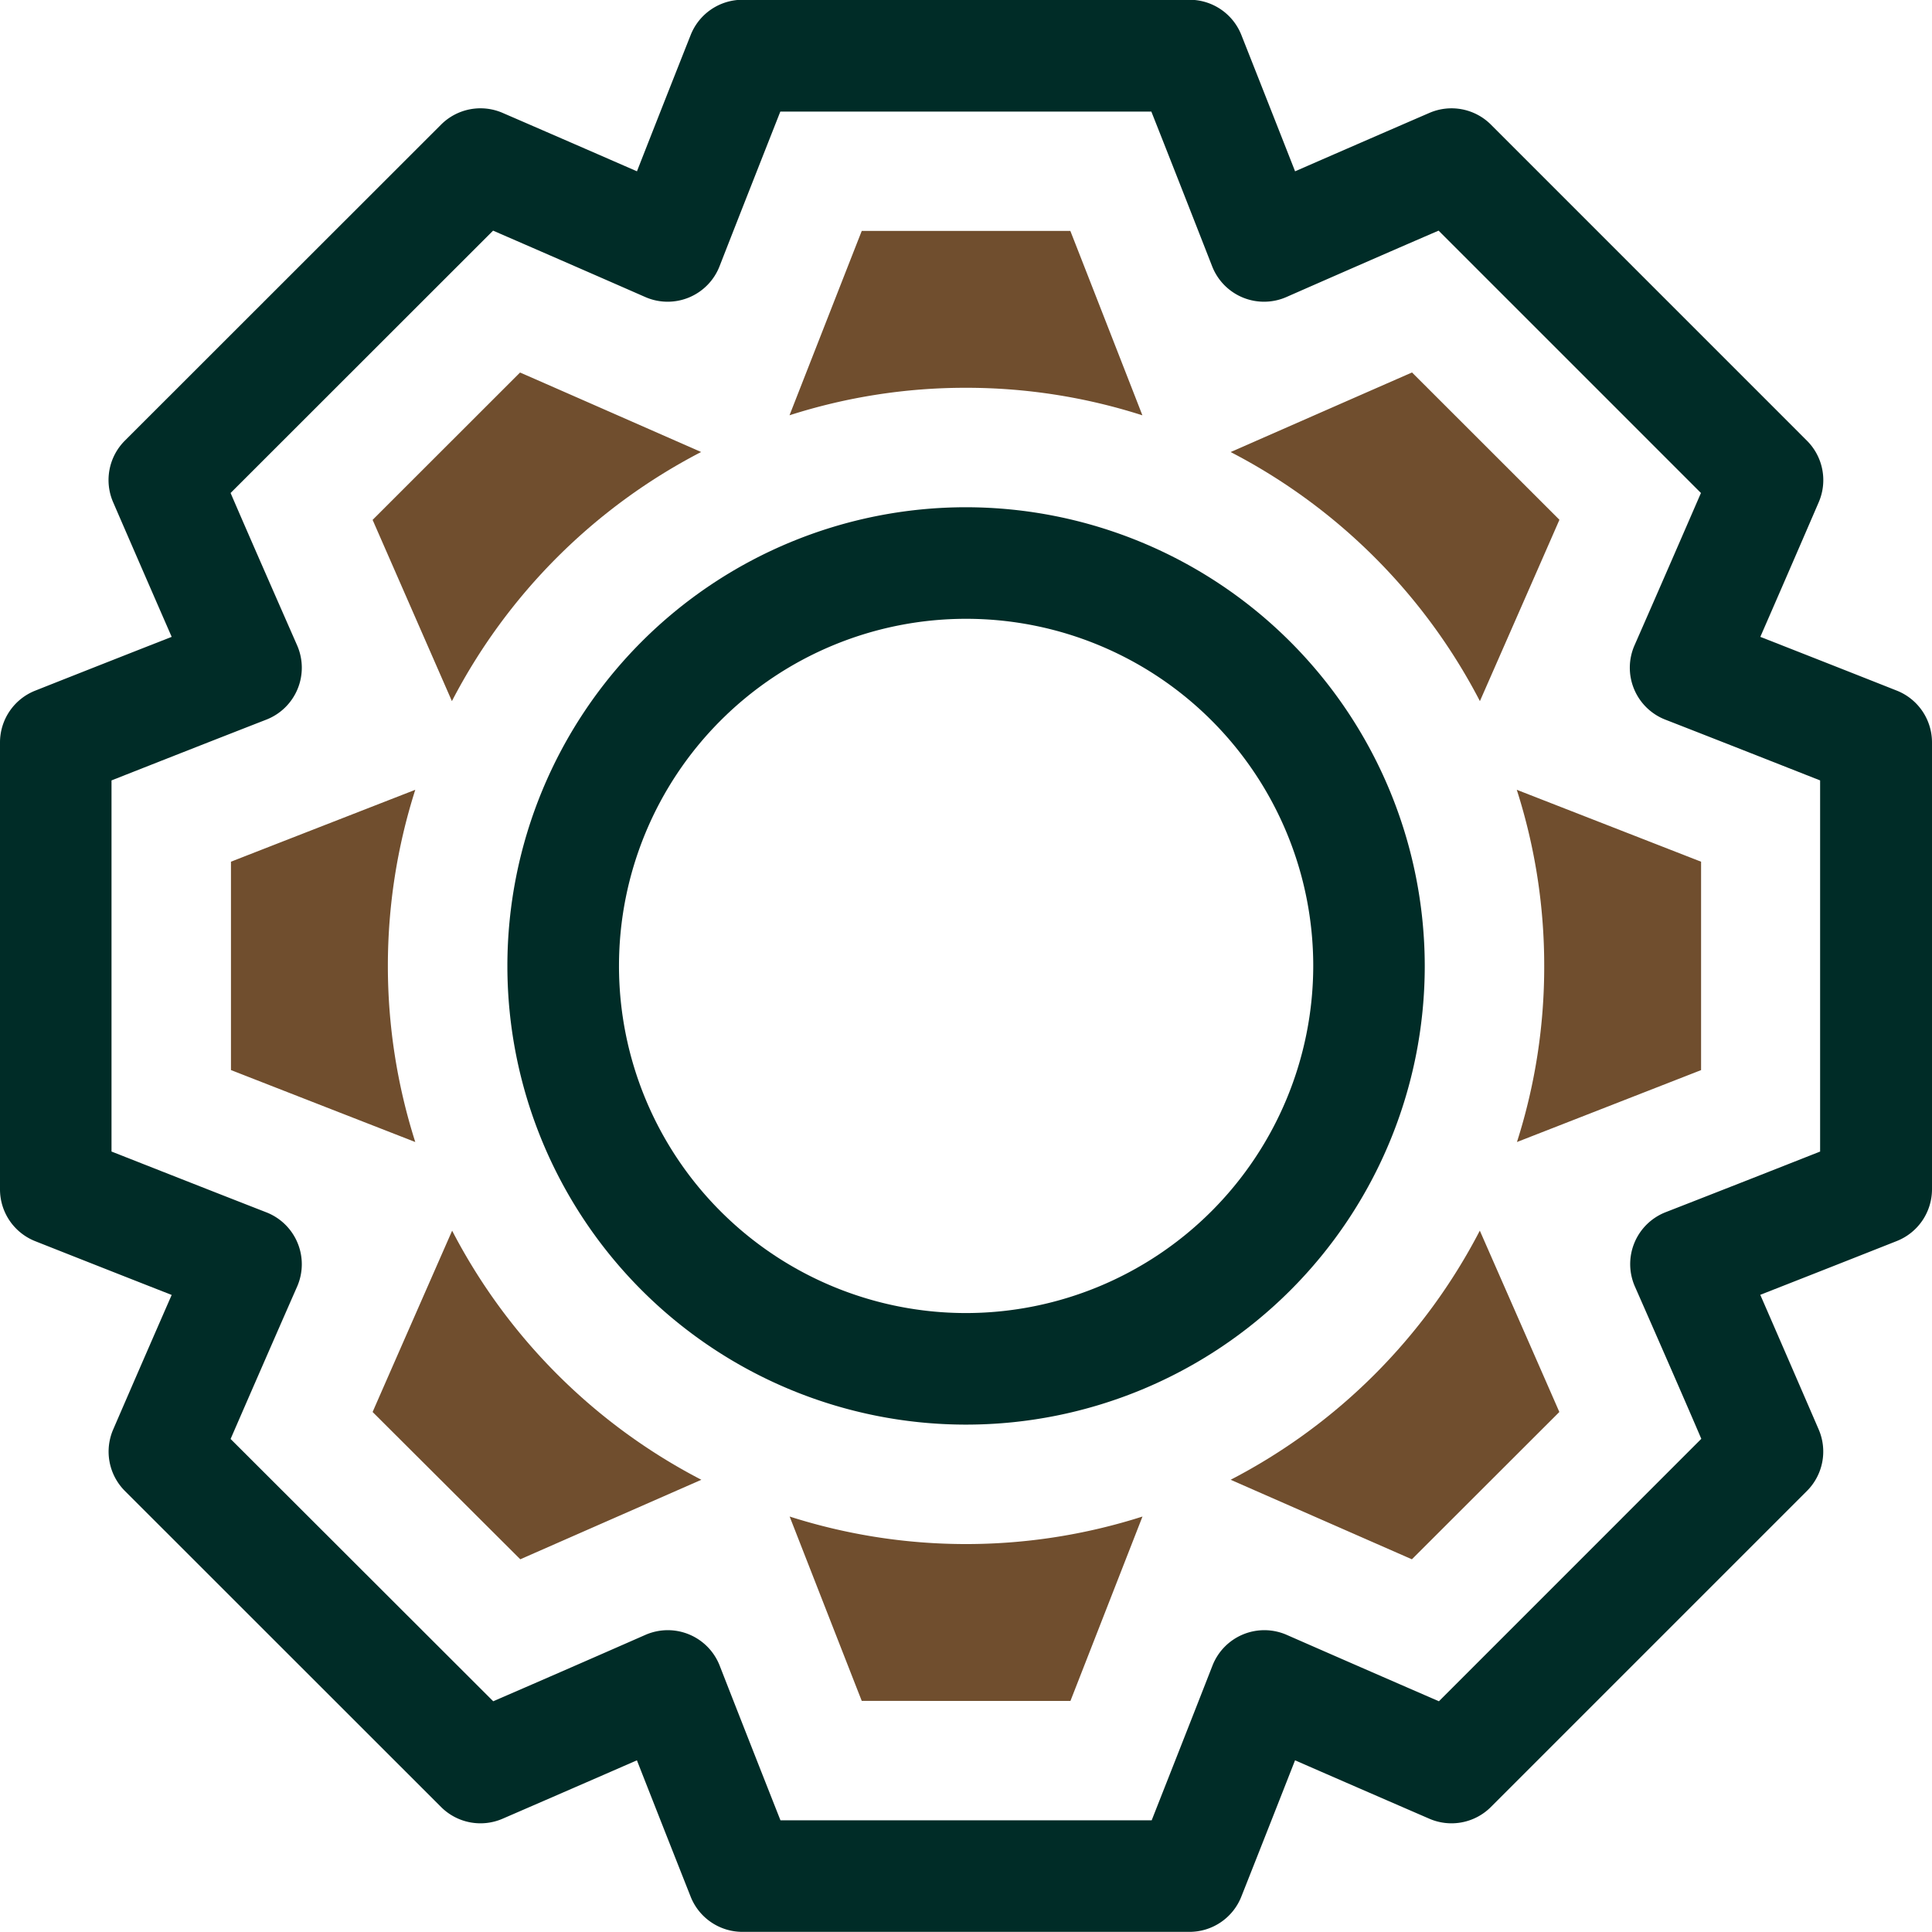 <svg xmlns="http://www.w3.org/2000/svg" xmlns:xlink="http://www.w3.org/1999/xlink" width="41.615" height="41.612" viewBox="0 0 41.615 41.612">
  <defs>
    <linearGradient id="linear-gradient" x1="0.5" x2="0.5" y2="1" gradientUnits="objectBoundingBox">
      <stop offset="0" stop-color="#704E2E"/>
      <stop offset="1" stop-color="#704E2E"/>
    </linearGradient>
  </defs>
  <g id="gear_2" data-name="gear 2" transform="translate(-94.884 -524.873)">
    <path id="Union_26" data-name="Union 26" d="M13.587,31.663c-.211-.537-1.553-3.971-1.553-3.971a12.476,12.476,0,0,0,7.6,0s-1.342,3.436-1.552,3.972ZM3.051,25.44c.23-.528,1.713-3.905,1.713-3.905A12.54,12.54,0,0,0,10.132,26.9s-3.378,1.483-3.9,1.713ZM21.533,26.9A12.536,12.536,0,0,0,26.9,21.534s1.483,3.378,1.713,3.906l-3.176,3.173C24.912,28.383,21.533,26.9,21.533,26.9Zm6.754-11.069a12.389,12.389,0,0,0-.591-3.793l3.97,1.549v4.489L27.7,19.625A12.391,12.391,0,0,0,28.287,15.831ZM0,18.075V13.587c.537-.211,3.97-1.549,3.97-1.549a12.483,12.483,0,0,0,0,7.587S.537,18.286,0,18.075ZM21.533,4.763s3.38-1.484,3.907-1.714l3.175,3.173c-.23.528-1.713,3.906-1.713,3.906A12.542,12.542,0,0,0,21.533,4.763ZM3.051,6.224,6.227,3.05c.527.229,3.9,1.712,3.9,1.712a12.54,12.54,0,0,0-5.368,5.366S3.282,6.752,3.051,6.224Zm12.78-2.845a12.407,12.407,0,0,0-3.8.592S13.376.536,13.587,0H18.08c.211.536,1.553,3.972,1.552,3.972A12.41,12.41,0,0,0,15.831,3.379Z" transform="translate(99.859 529.847)" fill="url(#linear-gradient)"/>
    <g id="Group_42418" data-name="Group 42418" transform="translate(94.884 524.873)">
      <g id="Group_42414" data-name="Group 42414" transform="translate(0 0)">
        <g id="Group_42413" data-name="Group 42413">
          <g id="Group_42412" data-name="Group 42412">
            <path id="Path_28678" data-name="Path 28678" d="M40.857,32.791s-1.355-.537-2.94-1.158c.68-1.558,1.258-2.9,1.258-2.9a1.2,1.2,0,0,0-.253-1.325L32.115,20.6a1.2,1.2,0,0,0-1.326-.253s-1.336.578-2.893,1.258c-.621-1.582-1.157-2.936-1.157-2.936a1.2,1.2,0,0,0-1.117-.759H15.994a1.2,1.2,0,0,0-1.117.759s-.537,1.354-1.157,2.936c-1.557-.68-2.893-1.258-2.893-1.258A1.2,1.2,0,0,0,9.5,20.6l-6.81,6.806a1.2,1.2,0,0,0-.253,1.327s.579,1.338,1.261,2.9C2.114,32.254.76,32.791.76,32.791A1.2,1.2,0,0,0,0,33.908v9.625A1.2,1.2,0,0,0,.759,44.65s1.355.537,2.939,1.158c-.681,1.557-1.261,2.9-1.261,2.9A1.2,1.2,0,0,0,2.69,50.03L9.5,56.837a1.2,1.2,0,0,0,1.326.253s1.336-.578,2.893-1.258c.621,1.582,1.157,2.936,1.157,2.936a1.2,1.2,0,0,0,1.117.759h9.628a1.2,1.2,0,0,0,1.117-.759s.537-1.354,1.157-2.936c1.557.68,2.893,1.258,2.893,1.258a1.2,1.2,0,0,0,1.326-.253l6.807-6.807a1.2,1.2,0,0,0,.253-1.325s-.578-1.339-1.258-2.9c1.585-.621,2.94-1.158,2.94-1.158a1.2,1.2,0,0,0,.759-1.117V33.908A1.2,1.2,0,0,0,40.857,32.791Zm-1.644,9.925c-.785.31-2.072.817-3.334,1.309a1.2,1.2,0,0,0-.664,1.6c.545,1.239,1.1,2.508,1.431,3.282L30.994,54.56c-.774-.336-2.04-.887-3.278-1.43a1.2,1.2,0,0,0-1.6.663c-.492,1.26-1,2.546-1.309,3.331H16.811c-.31-.785-.817-2.071-1.309-3.331a1.2,1.2,0,0,0-1.6-.663c-1.238.544-2.5,1.094-3.278,1.43L4.967,48.91c.337-.775.889-2.044,1.433-3.282a1.2,1.2,0,0,0-.664-1.6c-1.262-.492-2.548-1-3.334-1.309V34.725c.785-.31,2.072-.817,3.334-1.309a1.2,1.2,0,0,0,.664-1.6c-.544-1.239-1.1-2.507-1.433-3.282l5.654-5.651c.774.336,2.04.887,3.278,1.43a1.2,1.2,0,0,0,1.6-.663c.492-1.26,1-2.546,1.309-3.331H24.8c.311.785.817,2.071,1.309,3.331a1.2,1.2,0,0,0,1.6.663c1.238-.544,2.5-1.095,3.278-1.43l5.651,5.651c-.336.774-.887,2.043-1.431,3.282a1.2,1.2,0,0,0,.664,1.6c1.262.492,2.548,1,3.334,1.309v7.991Z" transform="translate(0 -17.915)" fill="#002c27"/>
          </g>
        </g>
      </g>
      <g id="Group_42417" data-name="Group 42417" transform="translate(10.926 10.926)">
        <g id="Group_42416" data-name="Group 42416">
          <g id="Group_42415" data-name="Group 42415">
            <path id="Path_28679" data-name="Path 28679" d="M37.148,45.182a9.88,9.88,0,1,0,9.883,9.88A9.891,9.891,0,0,0,37.148,45.182Zm0,17.357a7.477,7.477,0,1,1,7.481-7.477A7.486,7.486,0,0,1,37.148,62.539Z" transform="translate(-27.268 -45.182)" fill="#002c27"/>
          </g>
        </g>
      </g>
    </g>
  </g>
</svg>
